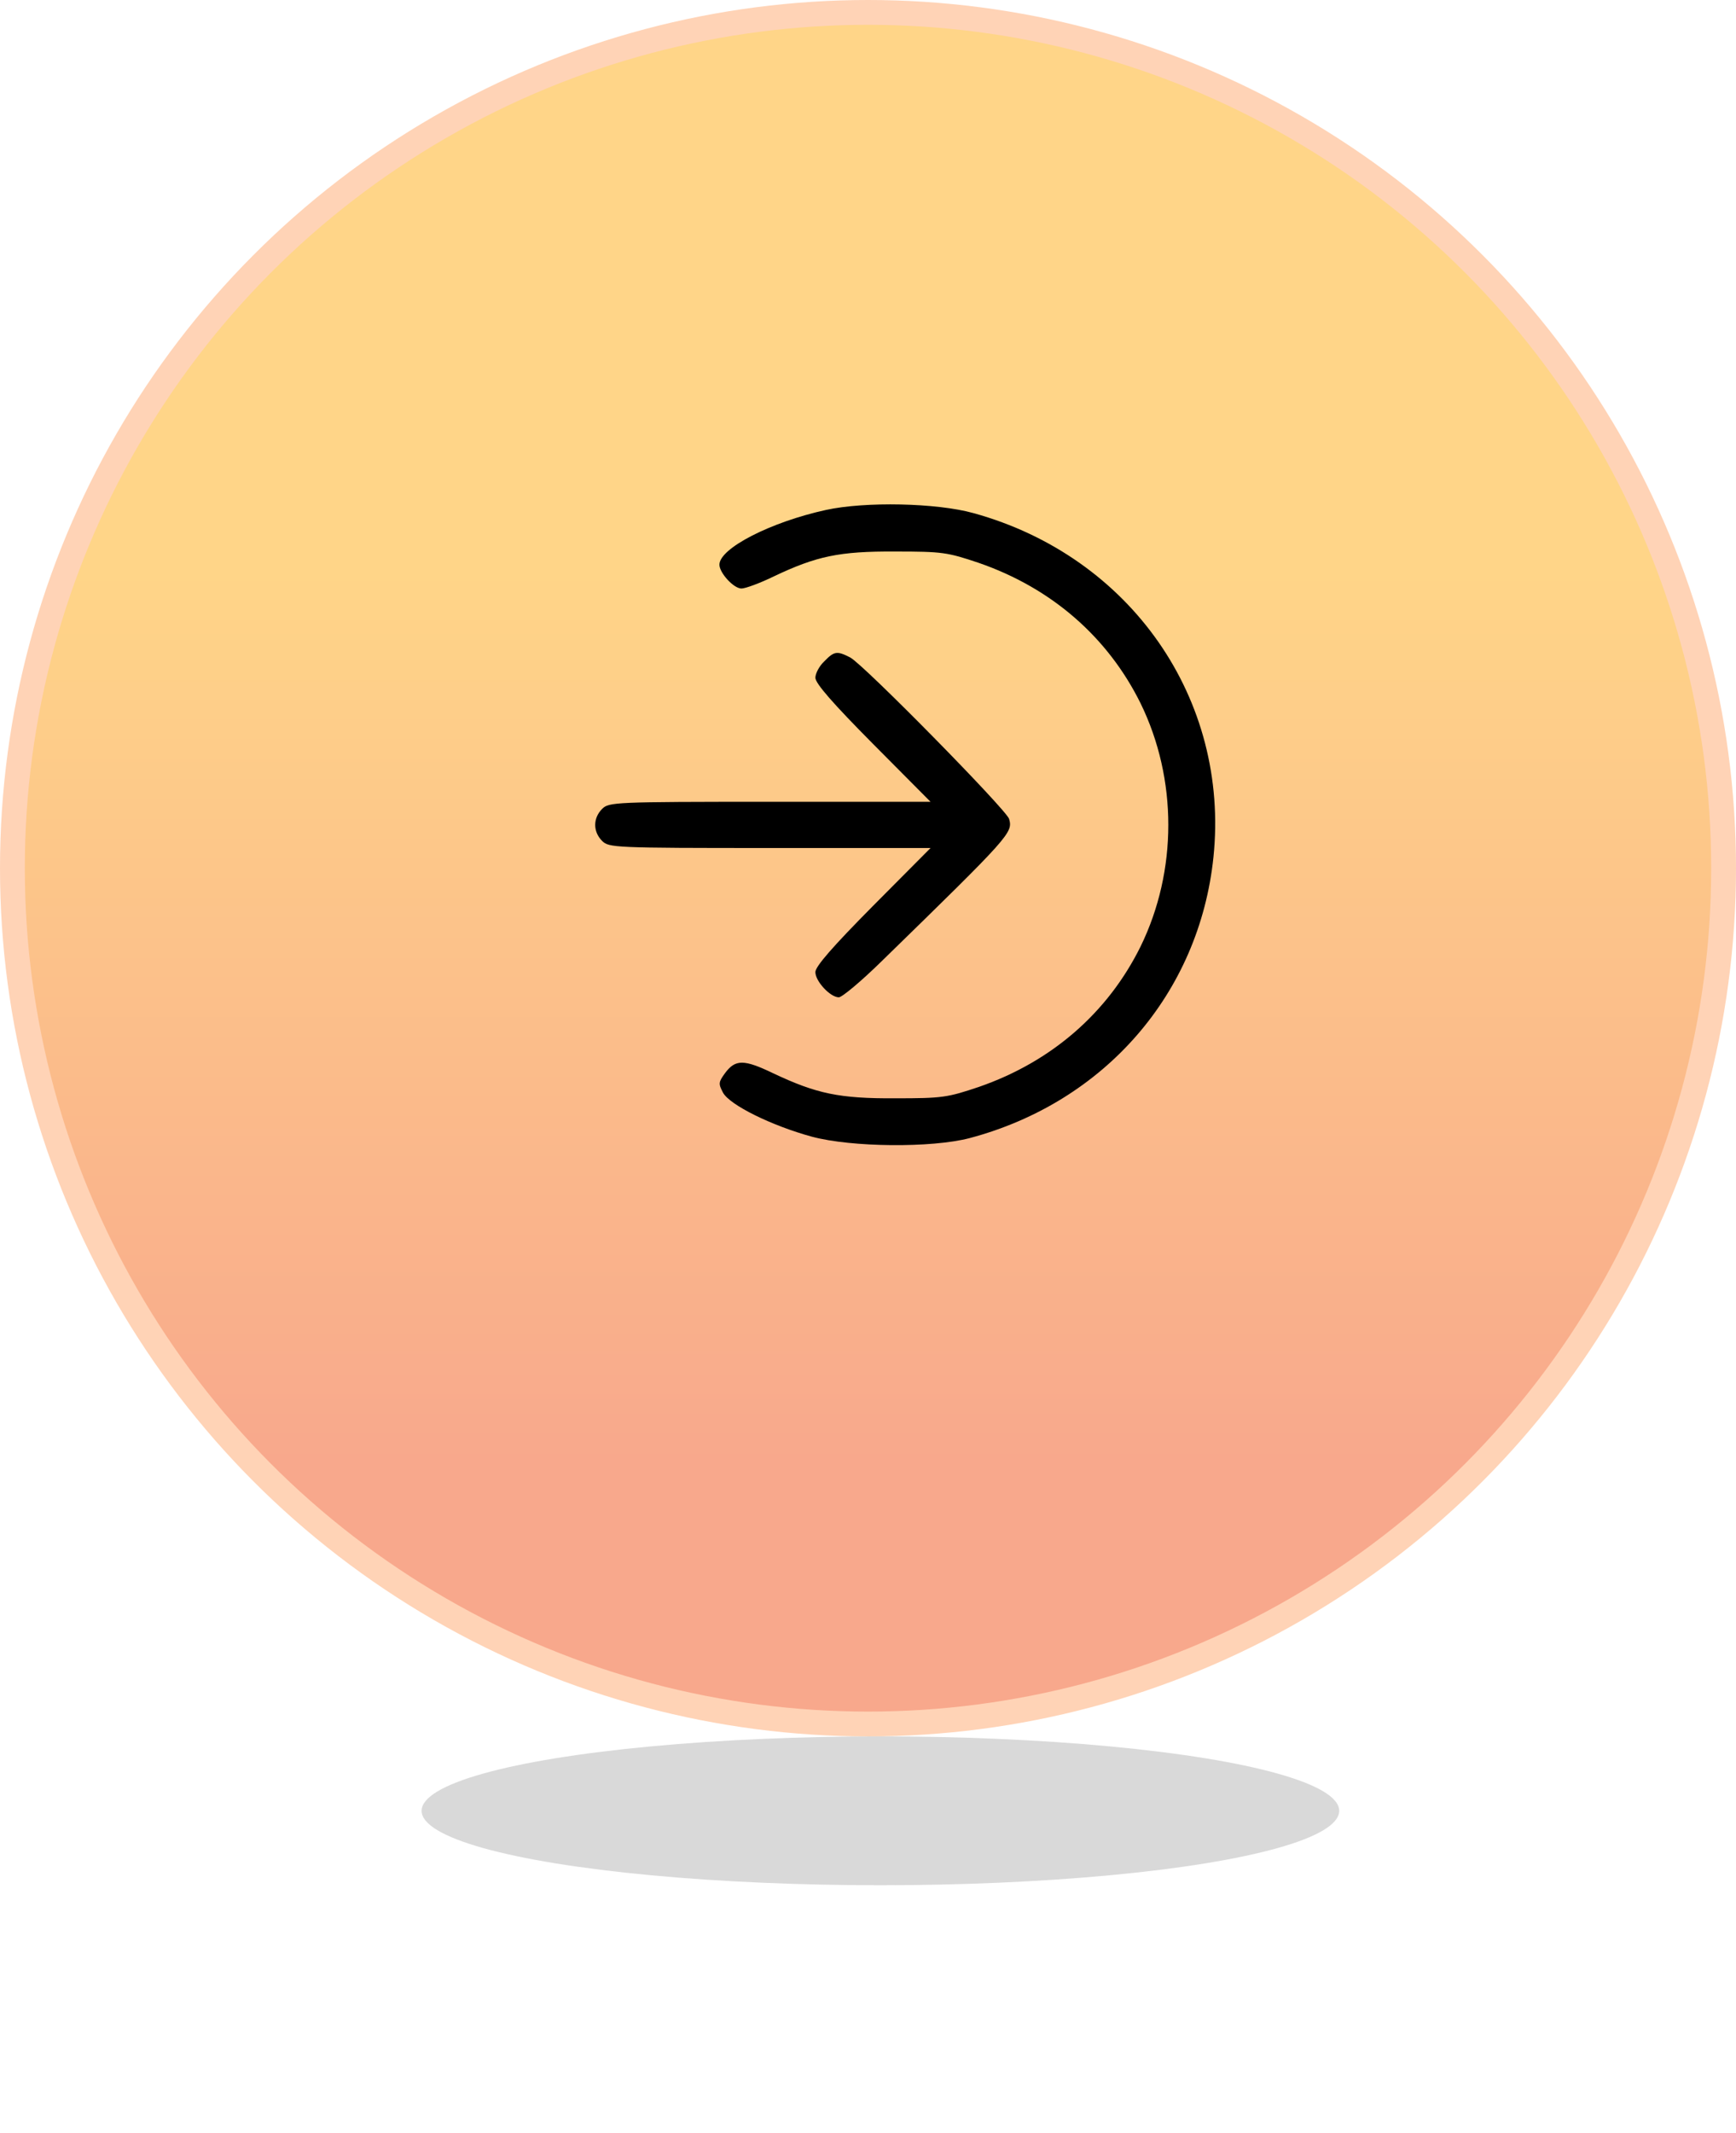 <svg width="70" height="86" viewBox="0 0 70 86" fill="none" xmlns="http://www.w3.org/2000/svg">
<circle cx="35" cy="35" r="34.5" fill="url(#paint0_linear_6180_395)" stroke="#FFD3B6"/>
<path d="M33.308 20.557C31.072 21.045 29.009 22.105 29.009 22.764C29.009 23.094 29.582 23.725 29.897 23.725C30.055 23.725 30.642 23.51 31.201 23.237C32.921 22.421 33.838 22.22 36.103 22.234C37.994 22.234 38.195 22.263 39.471 22.693C42.408 23.71 44.673 25.688 45.991 28.354C47.482 31.406 47.482 35.104 45.991 38.156C44.673 40.822 42.408 42.8 39.471 43.817C38.195 44.247 37.994 44.276 36.103 44.276C33.838 44.29 32.921 44.089 31.187 43.272C29.998 42.699 29.654 42.699 29.238 43.258C28.966 43.631 28.966 43.688 29.152 44.046C29.424 44.548 31.115 45.379 32.735 45.823C34.34 46.253 37.565 46.282 39.098 45.881C44.544 44.433 48.356 40.048 48.929 34.559C49.588 28.182 45.59 22.435 39.255 20.686C37.765 20.271 34.885 20.213 33.308 20.557Z" fill="black"/>
<path d="M33.236 26.662C33.036 26.849 32.878 27.15 32.878 27.322C32.878 27.551 33.595 28.368 35.2 29.987L37.522 32.323H31.044C24.752 32.323 24.552 32.338 24.279 32.61C23.907 32.983 23.907 33.527 24.279 33.9C24.552 34.172 24.752 34.186 31.044 34.186H37.522L35.2 36.522C33.595 38.142 32.878 38.959 32.878 39.188C32.878 39.56 33.48 40.205 33.824 40.205C33.953 40.205 34.741 39.546 35.572 38.729C40.76 33.67 40.846 33.57 40.689 33.011C40.56 32.624 34.842 26.806 34.283 26.505C33.752 26.233 33.638 26.247 33.236 26.662Z" fill="black"/>
<g filter="url(#filter0_f_6180_395)">
<ellipse cx="35.5" cy="73" rx="18.5" ry="3" fill="#424141" fill-opacity="0.2"/>
</g>
<defs>
<filter id="filter0_f_6180_395" x="7" y="60" width="57" height="26" filterUnits="userSpaceOnUse" color-interpolation-filters="sRGB">
<feFlood flood-opacity="0" result="BackgroundImageFix"/>
<feBlend mode="normal" in="SourceGraphic" in2="BackgroundImageFix" result="shape"/>
<feGaussianBlur stdDeviation="5" result="effect1_foregroundBlur_6180_395"/>
</filter>
<linearGradient id="paint0_linear_6180_395" x1="35" y1="23" x2="35" y2="59" gradientUnits="userSpaceOnUse">
<stop stop-color="#FFD588"/>
<stop offset="1" stop-color="#F8A88C"/>
</linearGradient>
</defs>
</svg>
